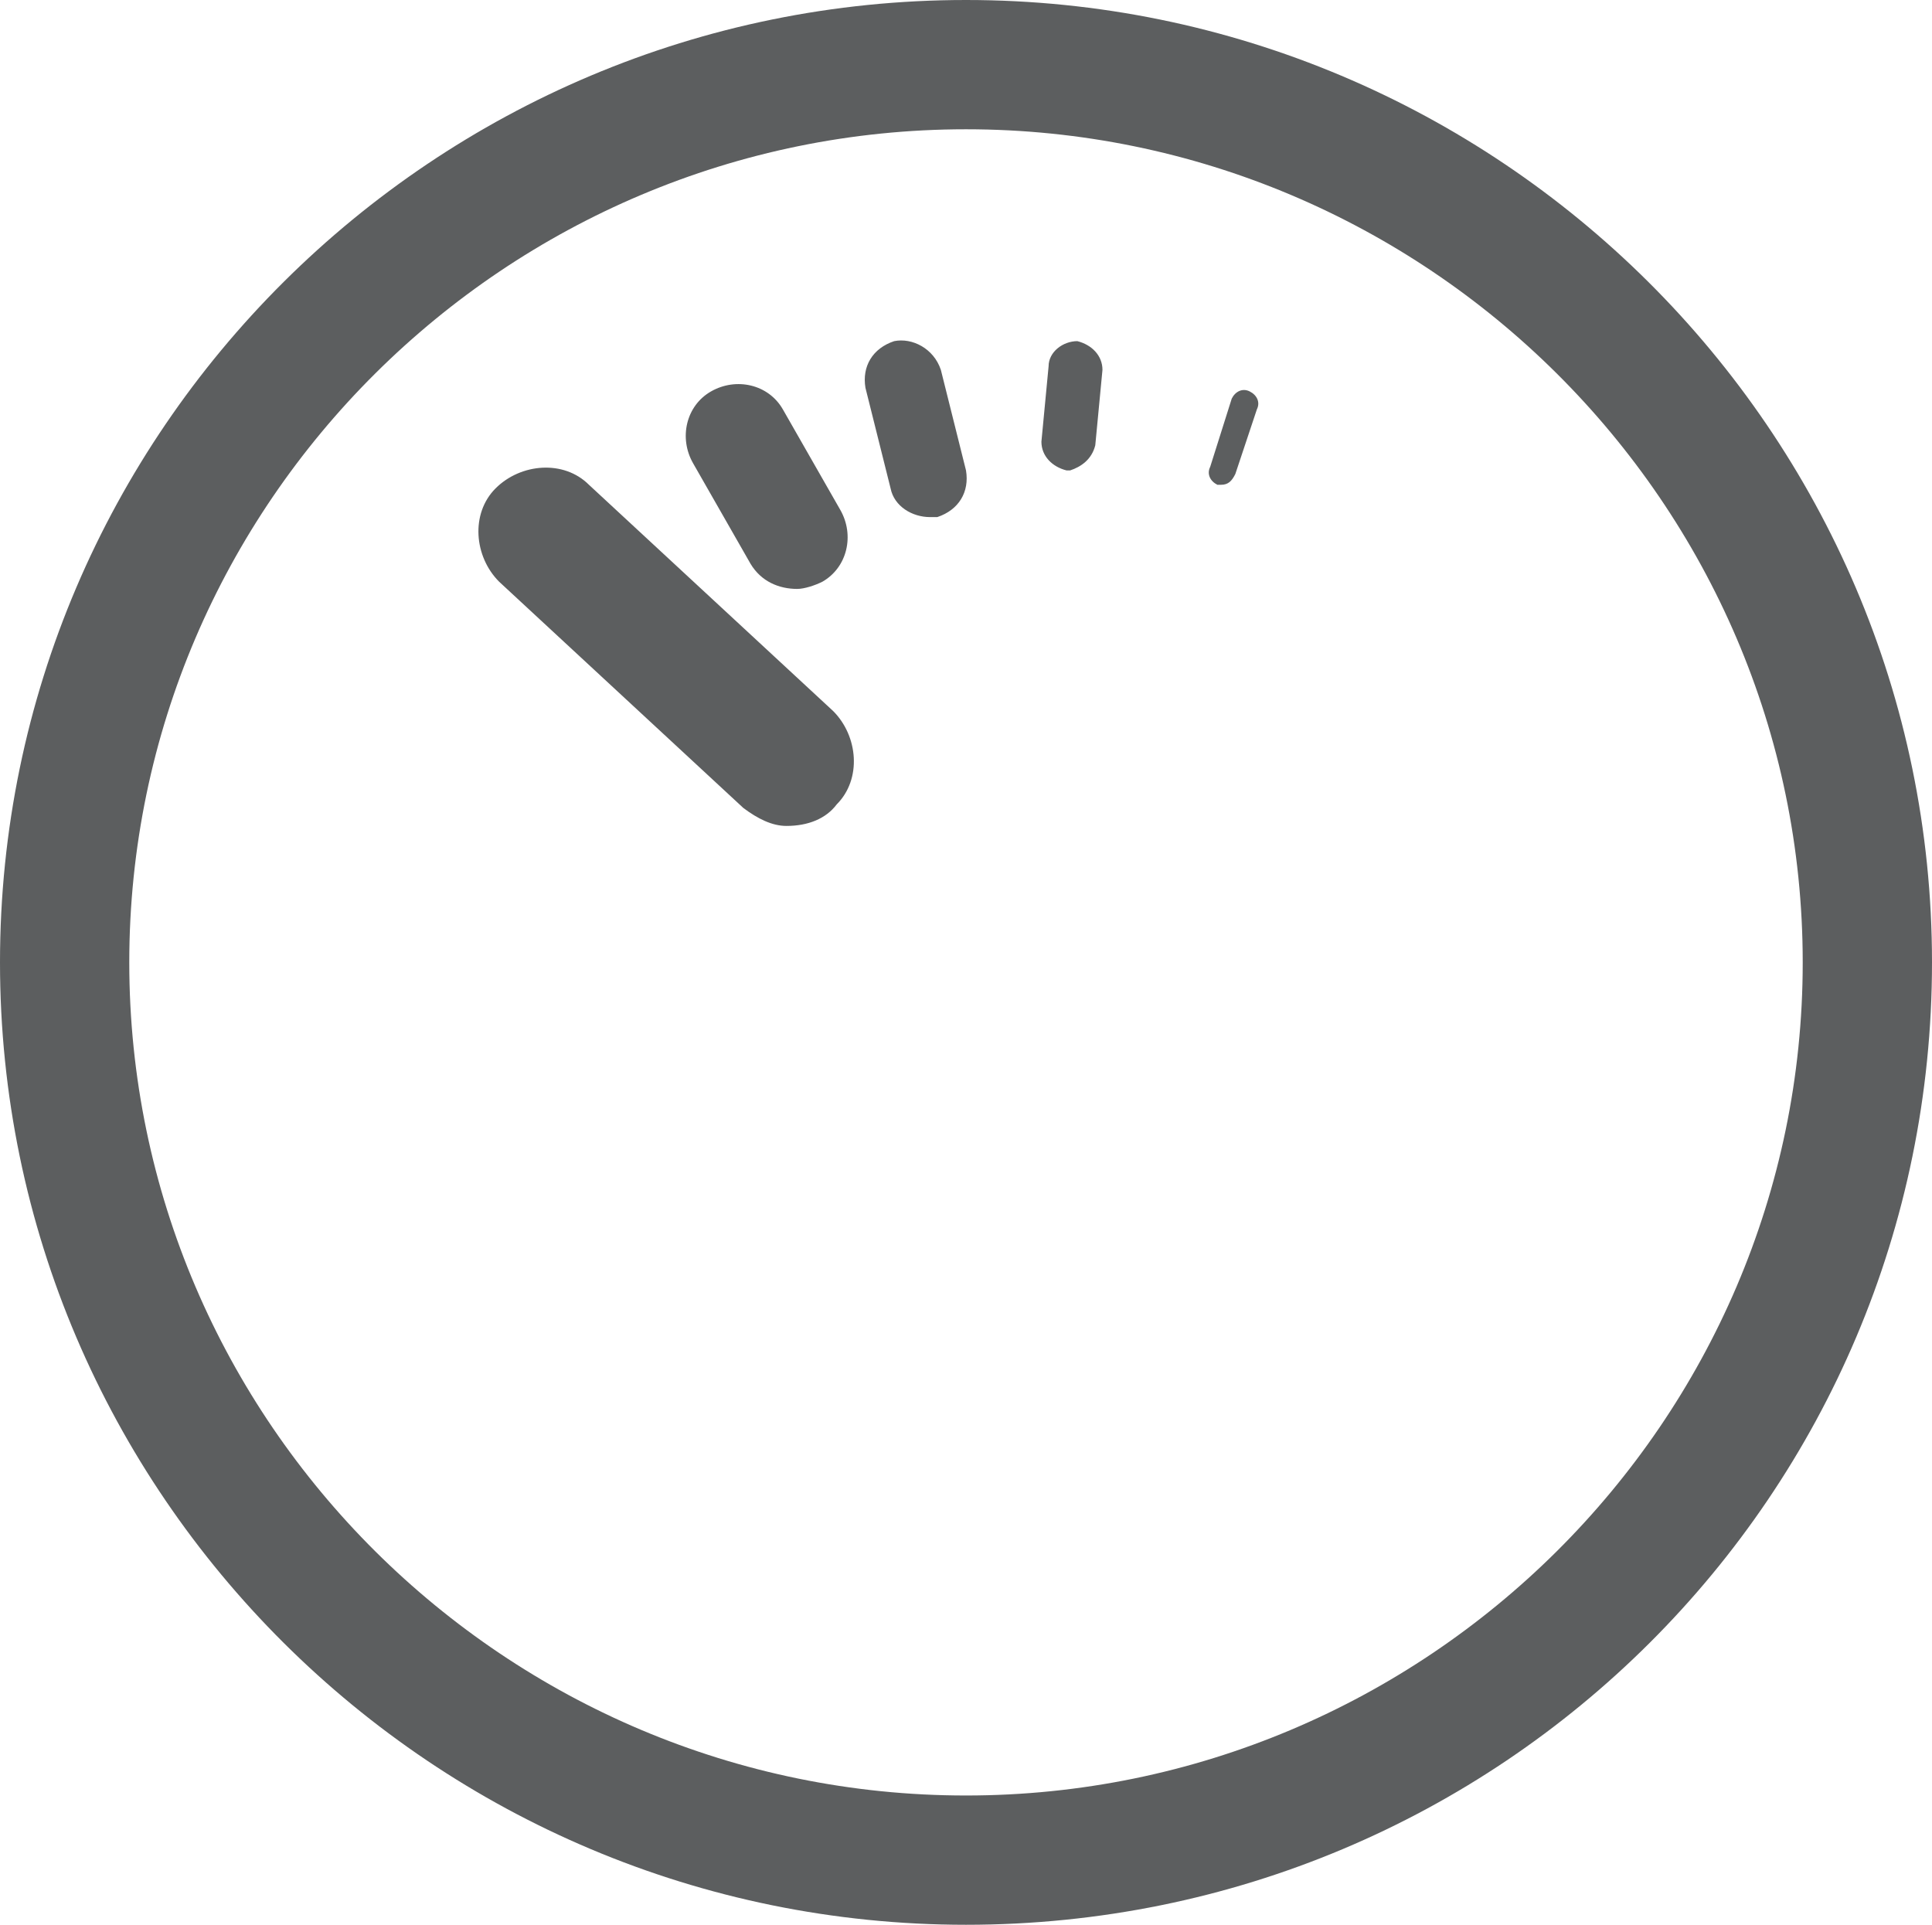 <?xml version="1.0" encoding="utf-8"?>
<!-- Generator: Adobe Illustrator 19.2.1, SVG Export Plug-In . SVG Version: 6.00 Build 0)  -->
<!DOCTYPE svg PUBLIC "-//W3C//DTD SVG 1.1//EN" "http://www.w3.org/Graphics/SVG/1.1/DTD/svg11.dtd">
<svg version="1.1" id="Ebene_1" xmlns="http://www.w3.org/2000/svg" xmlns:xlink="http://www.w3.org/1999/xlink" x="0px" y="0px"
	 viewBox="0 0 53.8 53.6" style="enable-background:new 0 0 53.8 53.6;" xml:space="preserve">
<style type="text/css">
	.st0{clip-path:url(#SVGID_2_);fill:#5C5E5F;}
</style>
<g>
	<g>
		<defs>
			<rect id="SVGID_1_" width="53.8" height="53.6"/>
		</defs>
		<clipPath id="SVGID_2_">
			<use xlink:href="#SVGID_1_"  style="overflow:visible;"/>
		</clipPath>
		<path class="st0" d="M34.4,13.2l0.6-1.8c0.1-0.2,0-0.4-0.2-0.5s-0.4,0-0.5,0.2L33.7,13c-0.1,0.2,0,0.4,0.2,0.5H34
			C34.2,13.5,34.3,13.4,34.4,13.2 M30.5,12.4l0.2-2.1c0-0.4-0.3-0.7-0.7-0.8c-0.4,0-0.8,0.3-0.8,0.7L29,12.3c0,0.4,0.3,0.7,0.7,0.8
			c0,0,0,0,0.1,0C30.1,13,30.4,12.8,30.5,12.4 M26.1,14.4c0.6-0.2,0.9-0.7,0.8-1.3l-0.7-2.8c-0.2-0.6-0.8-0.9-1.3-0.8
			c-0.6,0.2-0.9,0.7-0.8,1.3l0.7,2.8c0.1,0.5,0.6,0.8,1.1,0.8C25.9,14.4,26,14.4,26.1,14.4 M22.9,16.2c0.7-0.4,0.9-1.3,0.5-2
			l-1.6-2.8c-0.4-0.7-1.3-0.9-2-0.5s-0.9,1.3-0.5,2l1.6,2.8c0.3,0.5,0.8,0.7,1.3,0.7C22.4,16.4,22.7,16.3,22.9,16.2 M23.3,22.4
			c0.7-0.7,0.6-1.9-0.1-2.6l-6.8-6.3c-0.7-0.7-1.9-0.6-2.6,0.1c-0.7,0.7-0.6,1.9,0.1,2.6l6.8,6.3c0.4,0.3,0.8,0.5,1.2,0.5
			C22.5,23,23,22.8,23.3,22.4 M26.9,3.6C14.1,3.6,3.6,14,3.6,26.8S14.1,50,26.9,50s23.3-10.4,23.3-23.2C50.2,14,39.7,3.6,26.9,3.6
			 M26.9,53.6C12.1,53.6,0,41.6,0,26.8S12.1,0,26.9,0s26.9,12,26.9,26.8S41.8,53.6,26.9,53.6"/>
	</g>
</g>
</svg>
